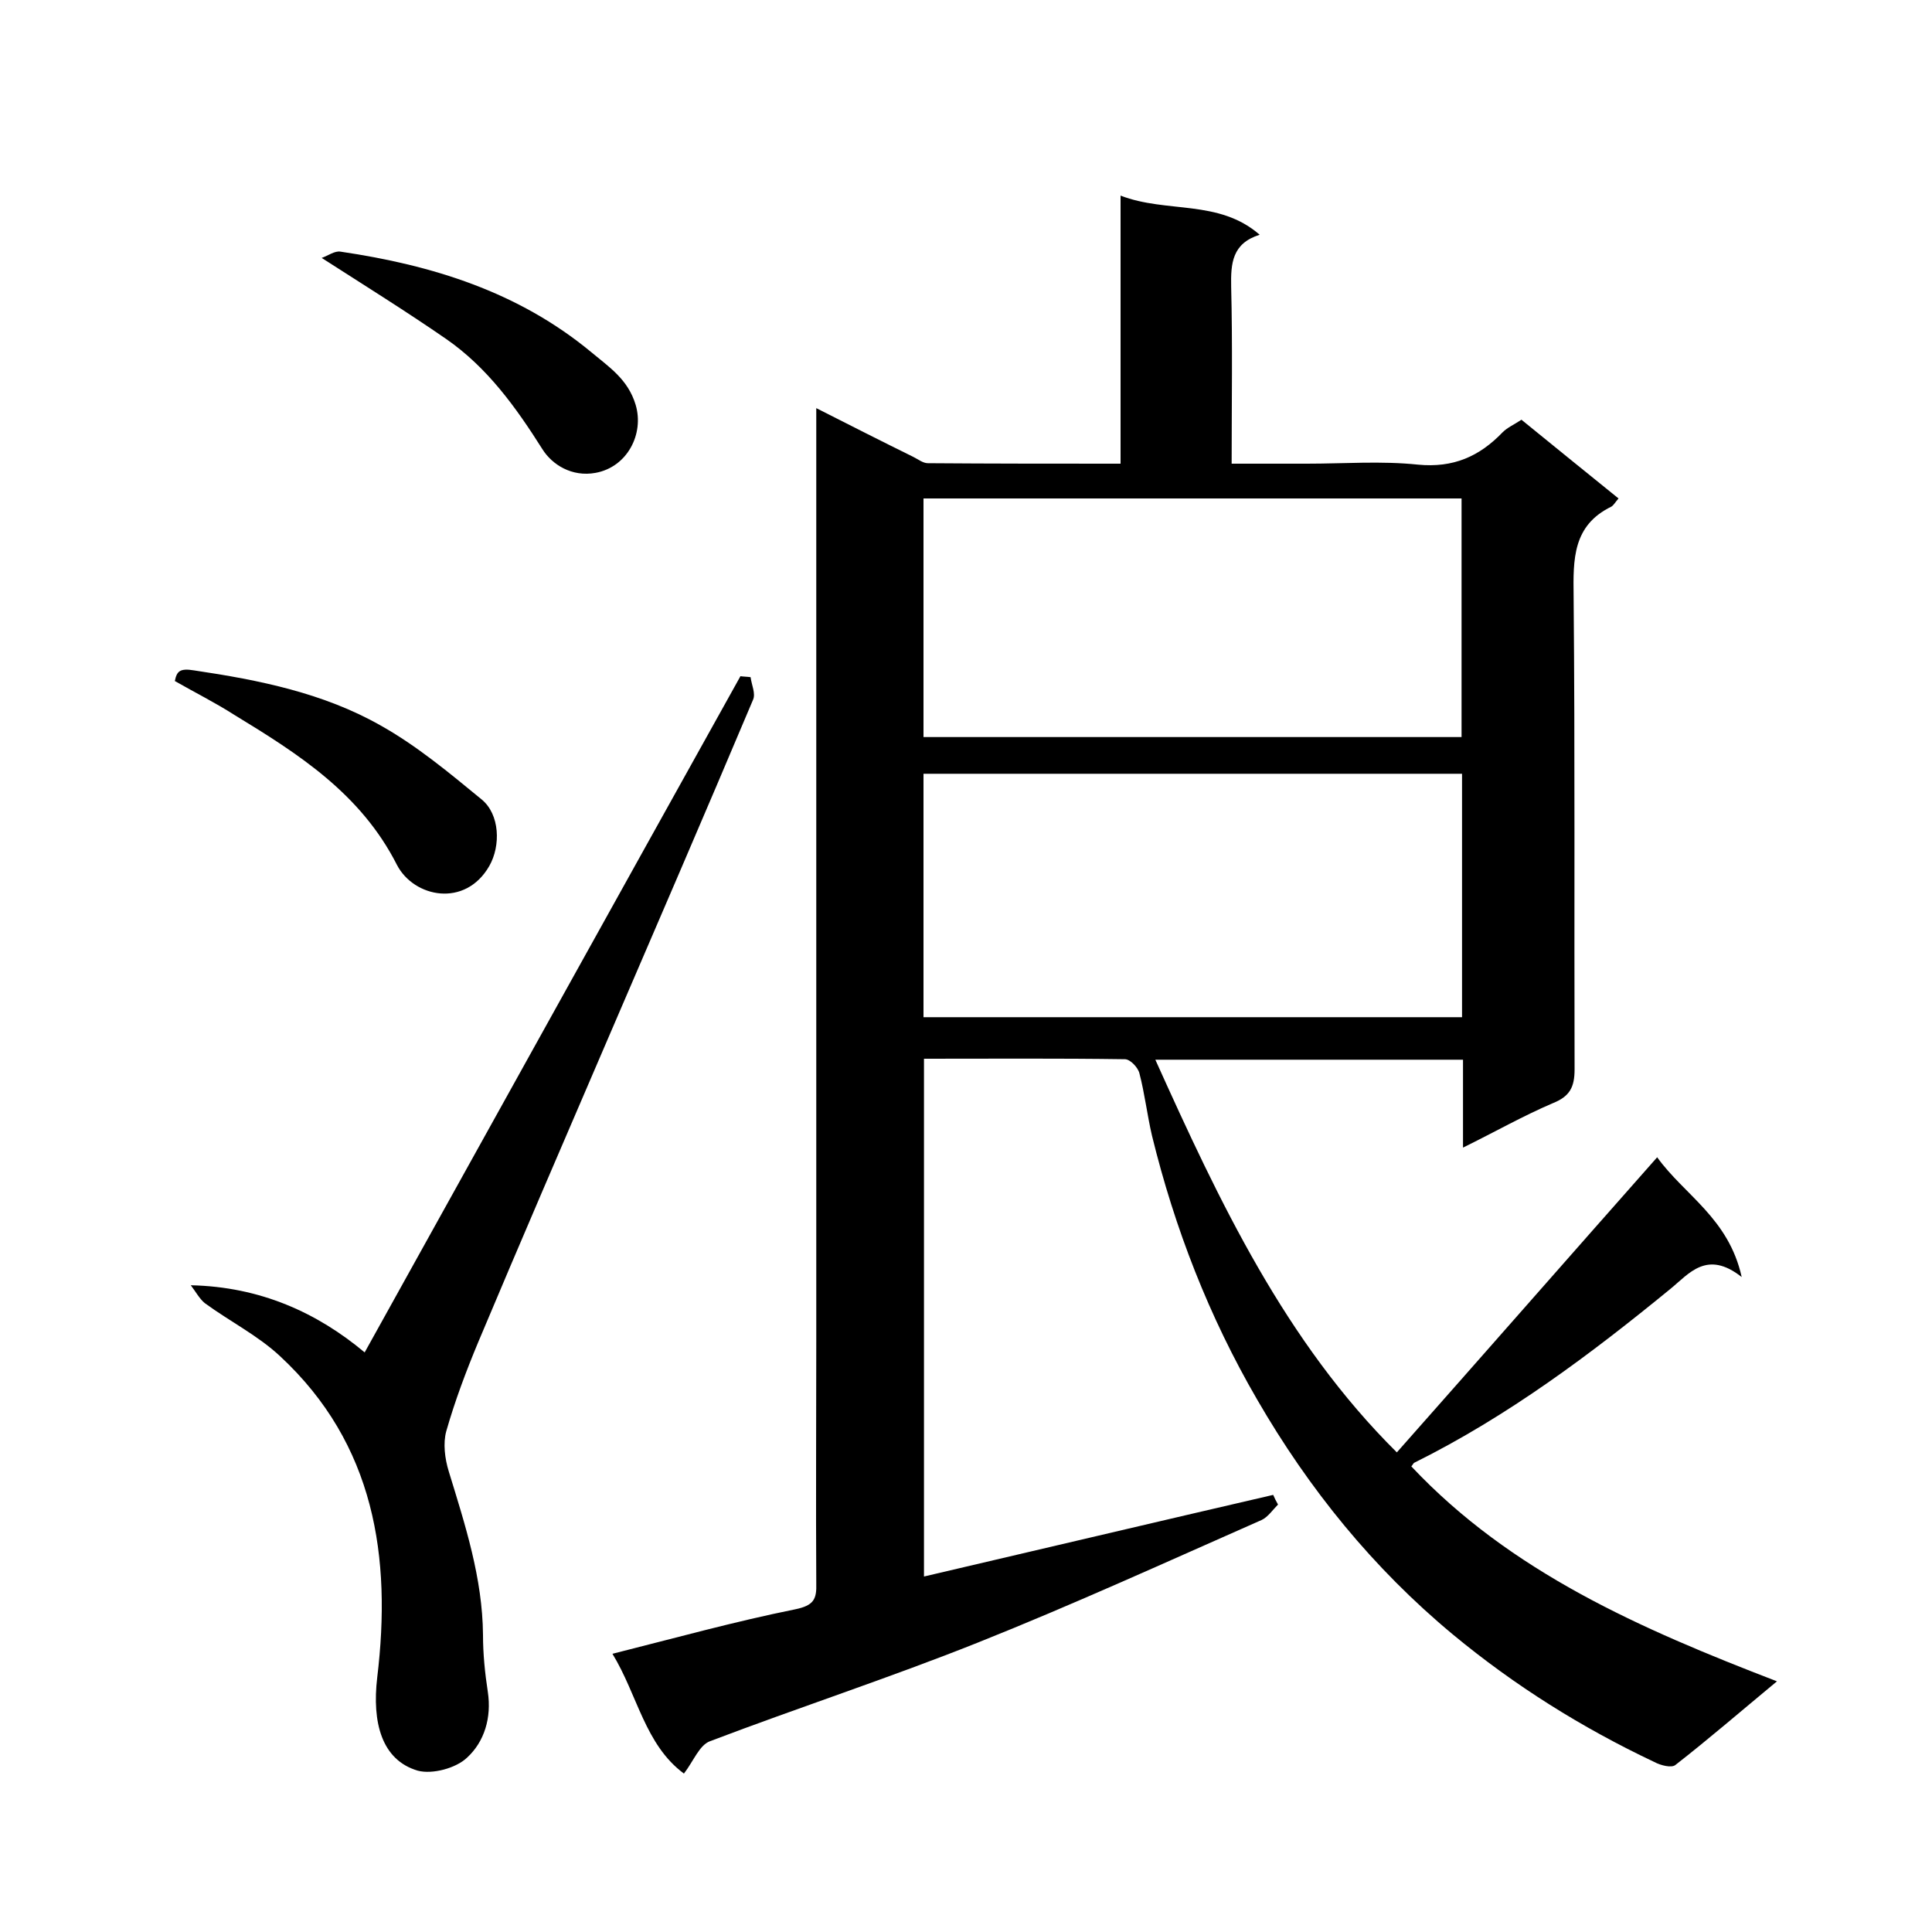 <svg enable-background="new 0 0 400 400" viewBox="0 0 400 400" xmlns="http://www.w3.org/2000/svg"><path d="m126.8 342.4c13.1-3.3 25.4-6.7 37.8-9.2 3.9-.8 4.5-2.1 4.4-5.4-.1-16.7 0-33.3 0-50 0-62.7 0-125.3 0-188 0-1.5 0-3 0-5.3 7.1 3.6 13.6 6.9 20.1 10.1 1 .5 2 1.3 3 1.3 13.2.1 26.3.1 39.9.1 0-18.6 0-36.7 0-55.5 9.6 3.7 20.3.7 28.8 8.1-5.7 1.8-6 5.9-5.9 10.8.3 12 .1 23.9.1 36.6h15.6c7.7 0 15.4-.6 23 .2 7.3.7 12.7-1.7 17.5-6.7 1-1 2.4-1.6 3.9-2.6 6.6 5.4 13.2 10.7 20.1 16.3-.7.8-1 1.4-1.5 1.7-8 3.9-7.9 10.9-7.8 18.5.3 32.7.1 65.3.2 98 0 3.7-1 5.6-4.5 7-6.1 2.6-11.9 5.9-18.6 9.2 0-6.5 0-12.3 0-18.2-21.4 0-42.3 0-63.7 0 13.3 29.5 26.9 58.4 50 81.3 17.8-20.1 35.5-40.3 53.9-61.1 5.6 7.8 14.8 12.6 17.5 24.8-7.2-5.7-10.9-.7-14.7 2.4-16.6 13.6-33.7 26.4-53 36-.3.1-.4.5-.7.8 20.6 21.9 47.4 33.6 75.7 44.5-7.6 6.3-14.2 12-21 17.3-.8.7-3.1.1-4.4-.6-15-7.1-28.9-15.8-41.7-26.4-16.5-13.7-29.8-30.1-40.5-48.6-10-17.2-17.1-35.5-21.8-54.7-1-4.3-1.5-8.7-2.6-12.9-.3-1.2-1.9-2.9-3-2.9-13.8-.2-27.6-.1-41.6-.1v107.2c24-5.6 48.1-11.3 72.3-16.9.3.7.6 1.3 1 2-1.1 1.1-2.1 2.6-3.4 3.2-19.5 8.6-39 17.5-58.8 25.4-18.3 7.3-37 13.4-55.4 20.4-2.2.8-3.4 4.1-5.4 6.7-8.1-6-9.6-16.3-14.8-24.8zm64.4-131.8h111.5c0-17 0-33.6 0-50.4-37.3 0-74.3 0-111.5 0zm0-58h111.4c0-16.7 0-33.1 0-49.4-37.3 0-74.2 0-111.4 0z"/><path d="m39.5 266.1c14.4.3 26.2 5.7 36 13.9 26.1-47 51.9-93.5 77.8-140 .7.1 1.4.1 2.1.2.2 1.6 1.1 3.4.5 4.7-10 23.7-20.2 47.3-30.4 71-8.9 20.7-17.8 41.3-26.5 62-2.5 6-4.8 12.1-6.6 18.4-.7 2.5-.3 5.7.5 8.3 3.4 11.1 7 22.1 7.1 33.9 0 3.9.4 7.9 1 11.8.8 5.3-.7 10.3-4.3 13.6-2.3 2.2-7.2 3.5-10.2 2.7-7.5-2.2-9.5-10-8.4-19.3 3-24.9-.5-48.3-20.1-66.5-4.6-4.3-10.4-7.2-15.6-11-1.1-.9-1.9-2.4-2.9-3.7z"/><path d="m36.2 141c.4-2 1-2.7 4-2.2 13.5 2 26.8 4.7 38.6 11.4 7.5 4.2 14.2 9.8 20.9 15.3 3.8 3.1 4 9.6 1.6 13.8-5 8.7-15.6 6.5-19.1-.2-7.5-14.8-20.4-23-33.7-31.1-3.9-2.5-8.1-4.6-12.3-7z"/><path d="m66.6 53.4c1.4-.5 2.7-1.5 3.9-1.3 19 2.8 36.8 8.3 51.9 20.8 3.7 3.1 7.6 5.6 9.2 10.9 1.8 6-1.7 12.9-8.3 14.1-4.9.9-9-1.7-11-4.9-5.5-8.7-11.4-16.9-19.9-22.8-8.1-5.6-16.6-10.9-25.8-16.8z"/></svg>
